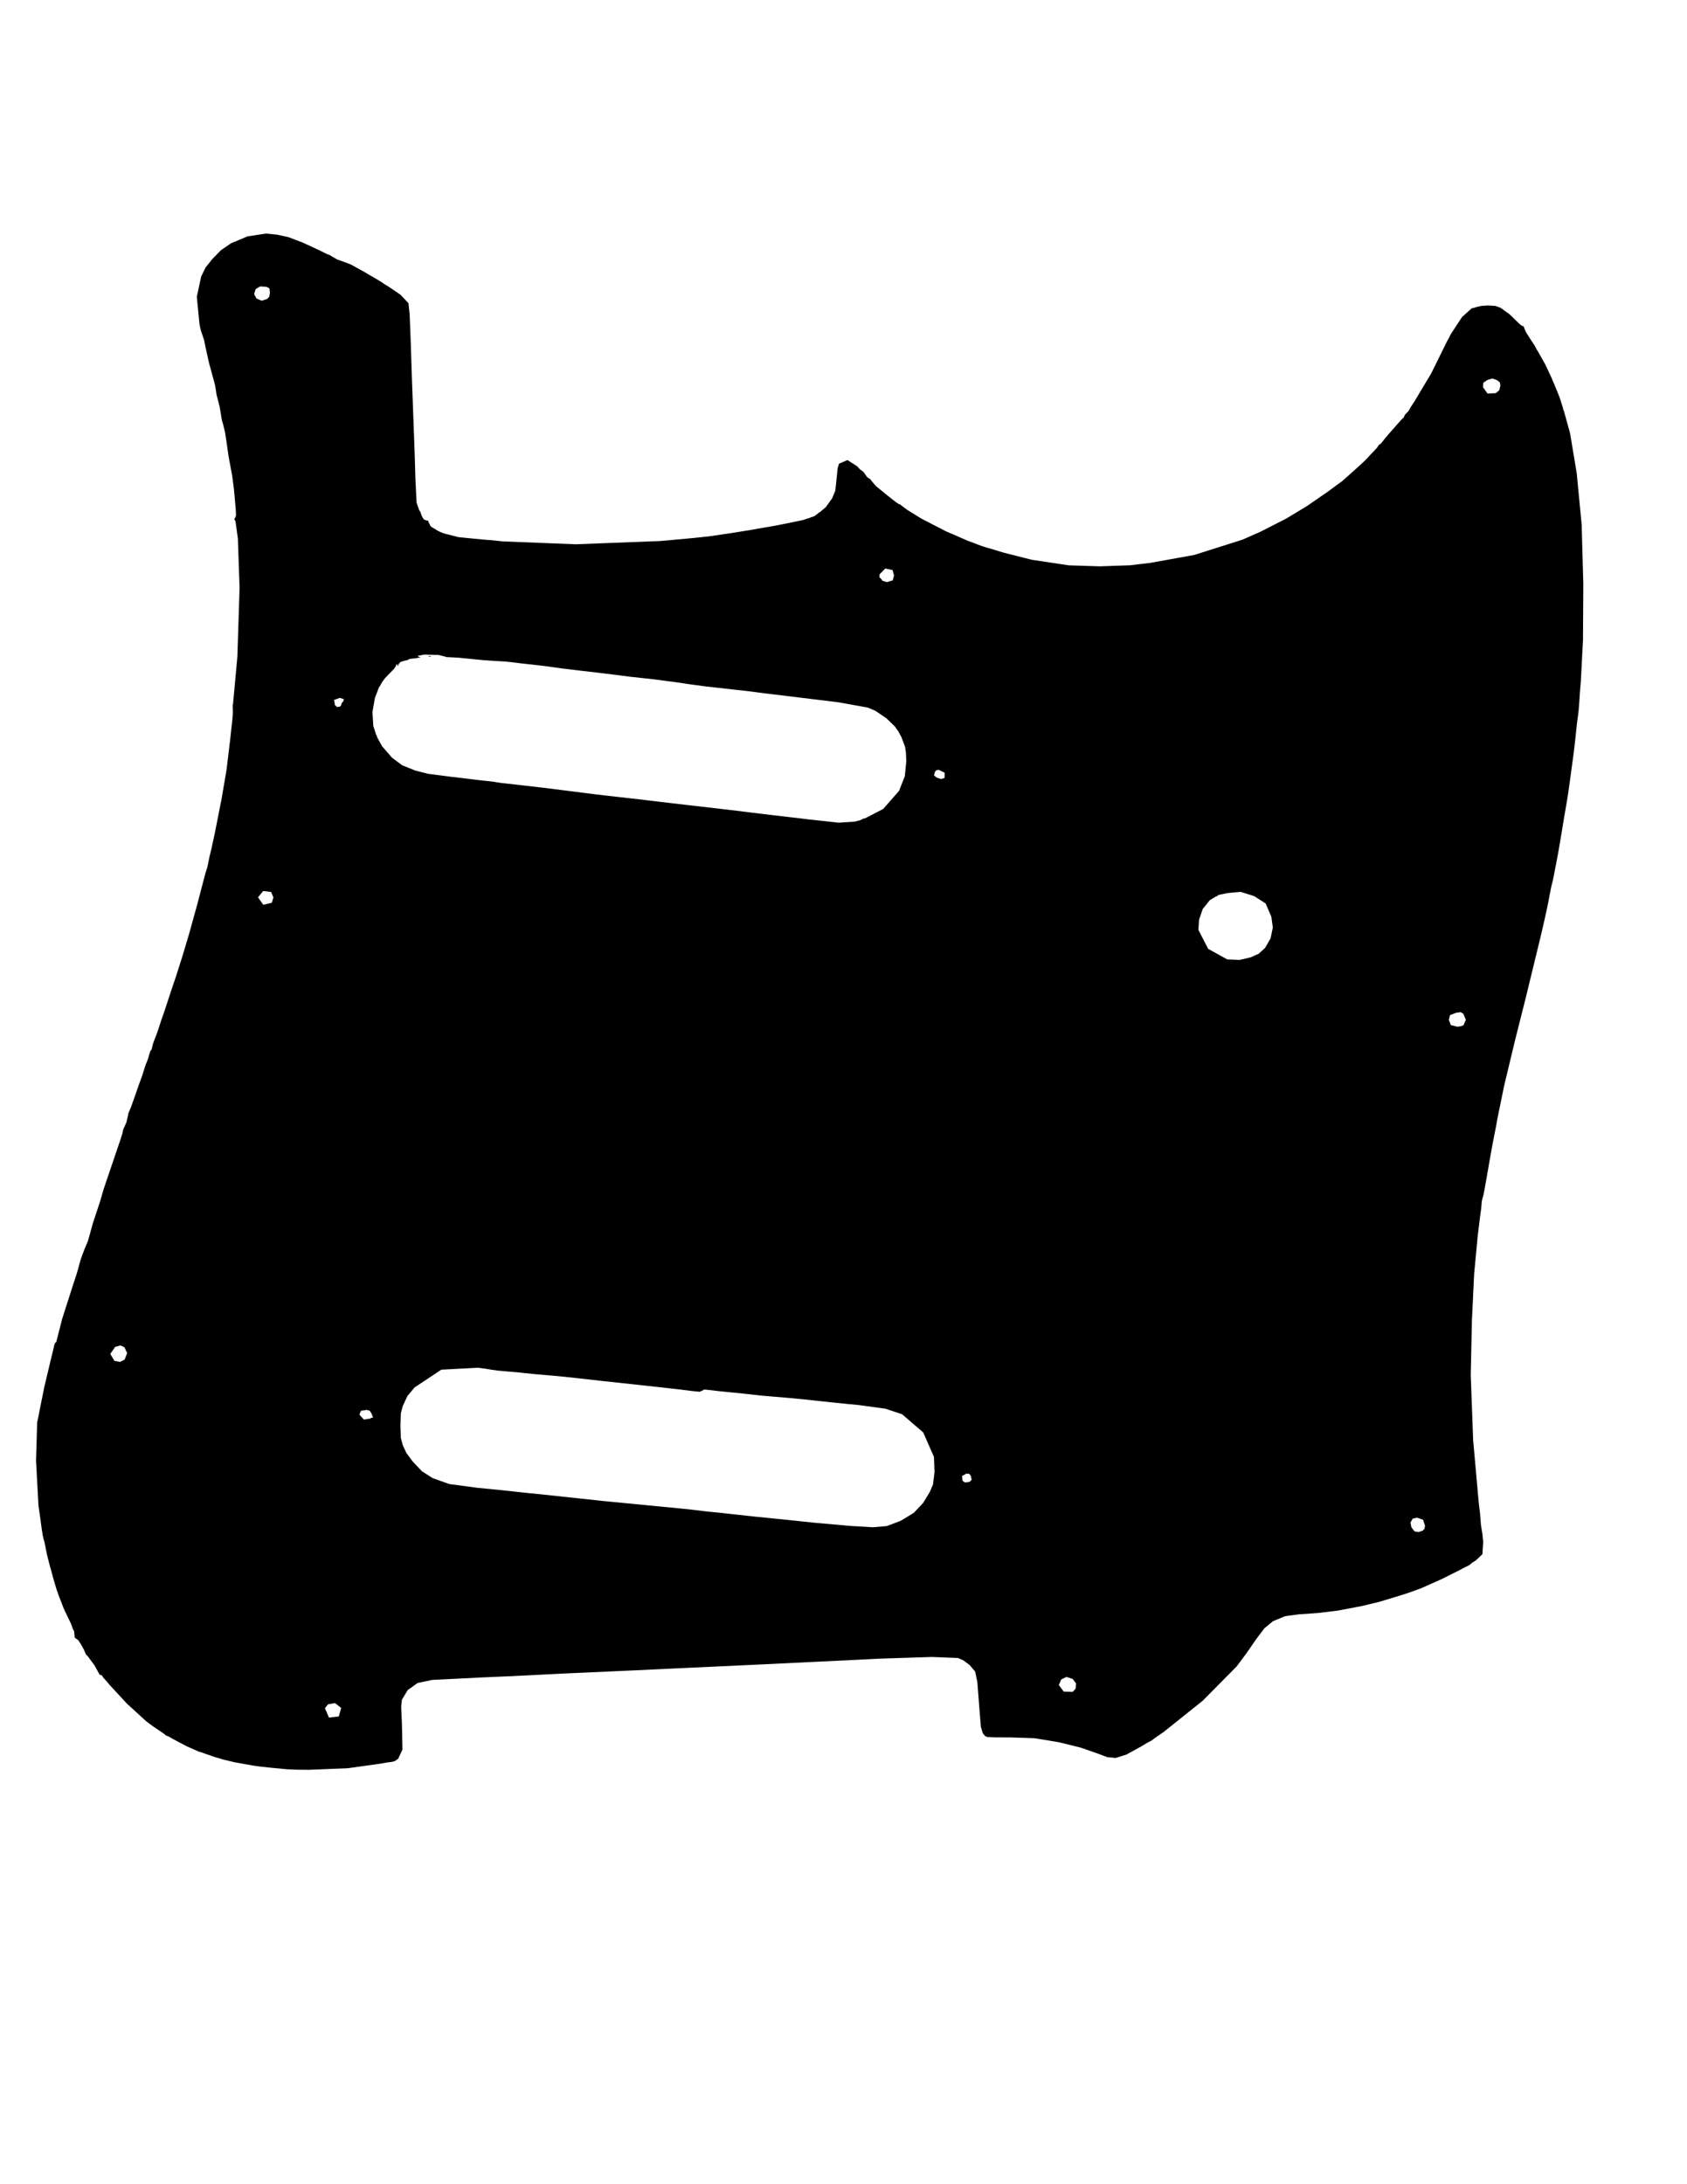 <?xml version="1.0" encoding="UTF-8" standalone="no"?>
<!-- Created with Inkscape (http://www.inkscape.org/) -->

<svg
   xmlns:dc="http://purl.org/dc/elements/1.1/"
   xmlns:cc="http://creativecommons.org/ns#"
   xmlns:rdf="http://www.w3.org/1999/02/22-rdf-syntax-ns#"
   xmlns:svg="http://www.w3.org/2000/svg"
   xmlns="http://www.w3.org/2000/svg"
   xmlns:sodipodi="http://sodipodi.sourceforge.net/DTD/sodipodi-0.dtd"
   xmlns:inkscape="http://www.inkscape.org/namespaces/inkscape"
   width="765"
   height="990"
   id="svg5963"
   version="1.1"
   inkscape:version="0.48.4 r9939"
   sodipodi:docname="pickguard2.svg">
  <defs
     id="defs5965" />
  <sodipodi:namedview
     id="base"
     pagecolor="#ffffff"
     bordercolor="#666666"
     borderopacity="1.0"
     inkscape:pageopacity="0.0"
     inkscape:pageshadow="2"
     inkscape:zoom="0.98994949"
     inkscape:cx="66.232265"
     inkscape:cy="669.63921"
     inkscape:document-units="px"
     inkscape:current-layer="layer1"
     showgrid="false"
     inkscape:window-width="1920"
     inkscape:window-height="1017"
     inkscape:window-x="1912"
     inkscape:window-y="-8"
     inkscape:window-maximized="1" />
  <g
     inkscape:label="Layer 1"
     inkscape:groupmode="layer"
     id="layer1"
     transform="translate(0,-62.362)">
    <path
       style="fill:#000000"
       d="m 130.275,864.3 -3.361,-0.324 -4.289,-0.404 -4.223,-0.448 -3.202,-0.43 -8.62,-1.533 -5.328,-1.274 -3.944,-1.172 -3.481,-1.193 -2.371,-0.854 -1.274,-0.356 -5.519,-2.446 -6.652,-3.525 -1.471,-0.868 -0.871,-0.361 -0.358,-0.093 -0.236,-0.224 -0.965,-0.774 -2.11,-1.414 -2.859,-1.949 -2.766,-2.058 -8.816,-8.059 -7.828,-8.448 -1.248,-1.513 -1.114,-1.234 -0.72,-0.837 -0.299,-0.559 -0.198,-0.255 -0.477,-0.106 -0.477,-0.145 -0.198,-0.348 -2.125,-3.882 -3.043,-4.089 -0.797,-0.841 -0.326,-0.616 -0.492,-1.222 -1.196,-2.299 -1.467,-2.291 -1.018,-0.778 -0.63,-0.379 -0.157,-1.506 -0.132,-1.405 -0.318,-0.737 -0.318,-0.386 -0.132,-0.56 -0.577,-1.612 -1.388,-2.915 -1.484,-3.025 -0.807,-1.877 -0.616,-1.681 -1.023,-2.554 -1.31,-3.673 -1.306,-4.372 -1.183,-4.372 -1.013,-3.673 -0.79,-3.176 -0.646,-3.176 -0.496,-2.492 -0.429,-1.531 -0.42,-1.78 -0.474,-3.09 -0.634,-4.707 -0.804,-5.667 -1.109,-20.324 0.524,-17.362 0.586,-2.727 0.564,-2.989 2.091,-10.321 3.078,-12.968 0.931,-3.781 0.517,-2.253 0.274,-0.822 0.347,-0.342 0.282,-0.218 0.117,-0.524 2.576,-10.068 5.086,-15.867 1.296,-3.874 0.716,-2.477 1.316,-4.74 1.611,-4.364 1.59,-3.76 0.861,-3.015 1.309,-4.804 2.471,-7.476 1.031,-3.127 0.61,-2.166 0.714,-2.477 1.281,-3.874 1.691,-4.932 1.7,-5.019 1.584,-4.684 1.414,-4.126 0.912,-2.851 0.38,-1.617 0.115,-0.639 0.276,-0.501 1.158,-2.616 0.702,-3.07 0.117,-0.902 0.281,-0.61 0.959,-2.274 1.747,-4.903 1.746,-5.034 0.959,-2.588 0.576,-1.593 0.826,-2.641 0.811,-2.517 0.54,-1.294 0.421,-1.014 0.524,-1.844 0.524,-1.72 0.421,-0.715 0.247,-0.218 0.107,-0.523 0.603,-2.38 1.168,-3.019 0.642,-1.718 0.976,-2.94 0.96,-2.94 0.603,-1.718 0.528,-1.469 0.779,-2.342 2.414,-7.367 2.164,-6.395 2.89,-9.052 3.129,-10.427 3.798,-13.729 2.832,-10.831 0.724,-2.791 0.526,-1.655 0.36,-1.096 0.325,-1.445 0.689,-3.424 0.833,-3.381 1.666,-7.714 3.065,-15.545 2.201,-12.912 1.684,-13.977 0.485,-4.559 0.464,-4.122 0.241,-3.158 -0.053,-2.241 -0.077,-1.121 0.184,-0.466 1.979,-21.539 1.008,-31.18 -0.774,-22.4 -1.069,-7.791 -0.585,-1.147 0.485,-0.63 0.316,-0.873 -0.103,-2.832 -0.852,-9.362 -0.764,-5.776 -1.672,-9.088 -1.005,-7.003 -0.592,-3.799 -0.773,-3.188 -0.638,-2.252 -0.267,-1.549 -0.719,-4.382 -1.097,-4.308 -0.33,-1.26 -0.279,-1.84 -0.303,-1.987 -0.388,-1.612 -2.459,-8.999 -1.628,-7.33 -0.603,-3.048 -1.226,-3.564 -0.41,-1.407 -0.45,-2.193 -1.206,-12.428 1.96,-9.124 1.943,-4.027 3.09,-3.895 3.839,-3.963 4.621,-3.191 7.535,-3.164 8.356,-1.273 4.96,0.492 5.165,1.107 6.488,2.459 7.266,3.359 3.298,1.634 1.606,0.68 0.467,0.173 0.559,0.415 2.589,1.472 2.629,0.904 3.548,1.362 5.974,3.302 2.314,1.372 2.719,1.572 2.301,1.365 1.308,0.875 0.884,0.611 1.283,0.729 5.682,3.872 3.567,3.804 0.561,5.072 0.522,13.559 0.555,17.16 0.626,16.906 0.547,14.86 0.366,12.24 0.515,10.581 1.236,3.555 0.468,0.586 0.195,0.533 0.213,0.773 0.513,1.163 0.805,1.112 0.995,0.328 0.846,0.209 0.228,0.776 0.948,1.787 1.631,1.039 0.394,0.11 0.252,0.264 1.095,0.659 2.423,1.058 6.809,1.723 10.748,1.051 4.677,0.373 4.609,0.496 33.145,1.309 38.573,-1.497 15.237,-1.397 6.81,-0.732 11.201,-1.663 8.149,-1.316 2.62,-0.481 3.455,-0.595 3.389,-0.586 2.461,-0.46 2.329,-0.465 3.071,-0.598 5.846,-1.24 2.929,-0.964 0.928,-0.389 0.652,-0.163 0.677,-0.313 0.99,-0.749 0.924,-0.748 0.518,-0.311 2.587,-2.159 2.905,-4.06 1.422,-3.459 0.563,-5.37 0.462,-4.669 0.644,-2.145 3.837,-1.646 4.421,2.847 1.305,1.434 0.876,0.597 0.672,0.498 0.816,1.196 0.847,1.196 0.748,0.498 0.602,0.307 0.497,0.739 2.108,2.458 5.541,4.542 1.782,1.389 1.599,1.258 1.185,0.822 0.787,0.342 0.355,0.104 0.148,0.249 2.941,2.179 6.221,3.847 11.161,5.766 10.206,4.427 2.338,0.839 2.044,0.802 2.012,0.74 2.263,0.69 3.112,0.902 4.054,1.251 12.858,3.258 16.842,2.533 14.049,0.451 13.851,-0.477 4.036,-0.493 4.964,-0.573 20.032,-3.617 21.818,-6.919 8.159,-3.594 11.698,-5.964 9.195,-5.539 9.697,-6.684 4.138,-3.065 1.797,-1.275 0.956,-0.777 2.118,-1.869 2.862,-2.57 2.745,-2.464 2.09,-1.949 1.287,-1.334 1.121,-1.245 1.691,-1.736 1.481,-1.606 0.616,-0.933 0.127,-0.321 0.306,-0.133 0.612,-0.423 0.862,-1.017 1.217,-1.558 1.465,-1.724 1.863,-2.109 2.175,-2.485 1.792,-1.985 0.943,-0.908 0.238,-0.254 0.099,-0.413 0.33,-0.664 0.795,-0.857 0.795,-0.799 0.33,-0.523 0.791,-1.413 1.903,-2.938 7.377,-12.359 6.565,-13.302 0.443,-0.934 0.417,-0.76 0.579,-1.056 0.833,-1.647 5.054,-7.689 4.424,-4.006 1.007,-0.187 1.362,-0.449 2.136,-0.46 2.985,-0.175 3.228,0.202 2.354,0.838 4.083,2.956 4.293,4.156 0.912,0.822 0.775,0.342 0.491,0.266 0.187,0.701 0.793,1.826 1.907,3.031 1.907,2.866 0.793,1.429 0.165,0.454 0.397,0.52 3.657,6.461 2.981,6.406 0.251,0.719 0.603,1.315 2.554,6.25 1.543,4.87 0.113,0.701 0.271,0.527 2.835,10.198 3.023,18.151 2.243,23.277 0.749,26.9 -0.153,25.655 -0.962,18.382 -0.404,4.92 -0.291,4.396 -0.278,3.65 -0.374,3.126 -0.459,3.499 -0.482,4.547 -0.544,5.106 -0.608,4.844 -0.718,5.218 -0.809,6.004 -0.755,5.382 -0.589,3.722 -1.273,7.384 -1.432,8.707 -1.171,6.874 -1.059,5.618 -0.447,2.216 -0.496,2.653 -0.481,2.404 -0.41,1.618 -0.475,1.991 -0.638,3.301 -0.664,3.55 -0.537,2.59 -0.488,2.154 -0.545,2.504 -0.7,3.126 -0.861,3.65 -0.958,3.96 -0.933,3.873 -5.141,21.125 -4.712,18.679 -5.034,20.964 -3.079,15.029 -0.529,3.038 -0.741,3.737 -0.972,4.981 -1.084,6.029 -0.946,5.469 -0.641,3.635 -0.45,2.515 -0.487,2.777 -0.481,2.379 -0.436,1.558 -0.285,1.117 -0.118,1.32 -0.193,2.247 -0.464,3.344 -1.1,8.975 -1.614,17.169 -1.014,21.141 -0.537,24.802 1.096,29.466 2.503,28.045 0.62,5.163 0.264,3.305 0.132,1.897 0.303,1.778 0.388,2.448 0.337,3.507 -0.349,5.548 -3.082,2.899 -1.583,0.962 -0.658,0.584 -0.496,0.437 -1.192,0.608 -1.522,0.727 -1.29,0.723 -8.517,4.267 -9.258,4.145 -2.568,0.936 -2.382,0.873 -3.043,1.018 -4.157,1.285 -4.025,1.212 -2.725,0.843 -8.061,1.946 -11.03,2.1 -9.145,1.097 -8.439,0.579 -6.339,0.856 -5.433,2.243 -3.906,3.22 -3.76,4.988 -4.479,6.477 -4.373,5.858 -15.42,15.569 -17.692,14.143 -2.814,1.925 -1.867,1.357 -0.933,0.673 -0.568,0.28 -1.256,0.653 -2.586,1.57 -6.83,3.759 -4.9,1.536 -3.808,-0.371 -4.378,-1.637 -7.517,-2.63 -10.04,-2.497 -11.006,-1.81 -10.819,-0.35 -7.017,-0.037 -3.599,-0.135 -1.1,-0.553 -0.975,-1.221 -0.841,-2.889 -0.61,-7.361 -0.991,-12.882 -1,-4.778 -2.455,-2.918 -2.917,-2.182 -1.209,-0.527 -1.19,-0.523 -11.908,-0.468 -23.591,0.758 -12.099,0.615 -9.501,0.461 -8.179,0.386 -8.921,0.432 -20.835,0.998 -24.84,1.153 -9.278,0.431 -8.722,0.416 -8.854,0.415 -9.596,0.43 -22.469,1.008 -13.981,0.711 -9.738,0.479 -12.987,0.565 -22.989,1.146 -6.607,1.402 -4.446,3.204 -2.622,4.354 -0.349,3.158 0.35,7.851 0.238,11.586 -1.959,4.212 -1.528,1.031 -1.361,0.364 -2.117,0.244 -3.307,0.586 -14.551,2.033 -17.503,0.7 -5.878,-0.053 -4.022,-0.178 2.5e-4,-10e-6 z m 23.339,-23.926 1.107,-3.854 -2.804,-2.228 -3.199,0.581 -1.373,1.749 1.837,4.234 z m 332.887,-11.189 1.296,-1.53 0.151,-2.299 -1.567,-2.034 -2.803,-0.885 -2.349,1.152 -1.078,2.514 2.21,2.981 z m 158.699,-73.041 0.777,-0.874 0.223,-1.408 -0.908,-2.687 -2.666,-0.915 -2.042,0.438 -0.975,1.82 0.418,2.099 1.415,1.863 1.792,0.29 z m -243.034,-2.084 6.438,-2.467 5.757,-3.515 4.222,-4.464 3.057,-5.018 0.836,-1.956 0.614,-1.432 0.686,-5.638 -0.258,-6.858 -4.866,-11.089 -9.593,-8.252 -7.533,-2.499 -12.052,-1.655 -4.963,-0.472 -5.612,-0.572 -6.604,-0.7 -7.346,-0.778 -7.412,-0.725 -6.763,-0.572 -5.242,-0.44 -3.757,-0.406 -4.022,-0.466 -5.878,-0.585 -5.925,-0.598 -4.135,-0.499 -2.458,-0.231 -0.951,0.509 -1.077,0.509 -3.263,-0.312 -3.669,-0.471 -3.497,-0.416 -3.573,-0.399 -3.852,-0.431 -3.852,-0.426 -3.573,-0.388 -19.591,-2.116 -11.234,-1.27 -6.936,-0.737 -6.564,-0.584 -5.375,-0.457 -4.075,-0.432 -3.745,-0.399 -4.58,-0.377 -4.25,-0.385 -2.95,-0.417 -2.635,-0.44 -3.491,-0.441 -16.503,0.888 -12.114,8.045 -3.242,3.884 -2.115,4.528 -0.886,3.328 -0.181,5.564 0.181,5.568 0.894,3.324 1.641,3.532 2.816,3.796 4.214,4.468 4.871,3.114 7.549,2.69 12.701,1.699 11.238,1.097 7.212,0.789 3.416,0.381 2.209,0.215 1.747,0.157 2.303,0.24 28.701,3.075 34.524,3.347 5.719,0.581 3.956,0.469 2.766,0.347 2.859,0.287 3.586,0.353 4.514,0.505 10.284,1.132 11.991,1.2 4.83,0.488 5.295,0.574 5.493,0.571 5.307,0.483 5.439,0.465 5.811,0.528 10.206,0.6 6.31,-0.546 0,2e-5 z m 37.348,-19.96 1.12,-0.965 -0.412,-1.866 -0.76,-0.934 -1.254,-0.046 -1.972,1.095 0.28,2.157 1.034,0.758 z m -271.668,-28.74 0.51,-0.377 0.445,-0.021 0.36,-0.101 -0.648,-1.74 -0.841,-1.351 -1.412,-0.365 -2.587,0.425 -0.687,1.744 2.018,2.216 z M 56.496,678.616 l 1.17,-2.965 -1.252,-2.659 -1.859,-0.809 -2.355,0.695 -2.194,3.159 1.881,3.133 2.535,0.485 z m 607.153,-151.553 1.061,-2.477 -1.126,-2.739 -1.236,-0.722 -2.026,0.286 -2.77,1.036 -0.553,2.127 0.896,2.41 2.929,0.738 1.583,-0.194 1.242,-0.466 10e-6,0 z m -96.343,-30.834 1.885,-0.891 1.488,-0.611 3,-2.722 2.473,-4.298 1.032,-4.917 -0.675,-4.914 -2.572,-6 -5.304,-3.395 -6.068,-1.871 -5.916,0.534 -1.857,0.4 -1.621,0.32 -0.956,0.292 -0.258,0.335 -0.027,0.187 -0.402,-0.063 -2.921,1.744 -3.25,4.09 -1.63,4.844 -0.283,4.561 4.419,8.58 8.651,4.789 5.623,0.235 z m -444.032,-24.679 0.697,-2.432 -1.023,-2.477 -3.611,-0.411 -2.338,2.855 2.373,3.362 z m 264.258,-36.788 2.369,-0.579 1.073,-0.479 0.431,-0.289 0.825,-0.12 8.252,-4.26 7.223,-8.232 2.613,-6.697 0.654,-6.688 -0.166,-3.956 -0.384,-2.607 -1.693,-4.456 -1.458,-2.696 -0.694,-0.909 -0.634,-0.996 -4.006,-3.893 -5.042,-3.405 -1.849,-0.773 -1.61,-0.669 -13.322,-2.388 -28.663,-3.491 -4.766,-0.559 -3.559,-0.478 -3.824,-0.496 -5.401,-0.602 -13.849,-1.547 -8.439,-1.14 -2.703,-0.434 -3.358,-0.461 -3.428,-0.447 -2.872,-0.399 -3.136,-0.395 -4.064,-0.438 -6.463,-0.705 -7.937,-1.021 -5.37,-0.655 -8.805,-1.023 -8.54,-1.025 -4.735,-0.658 -3.347,-0.476 -5.203,-0.587 -5.335,-0.585 -3.665,-0.472 -3.3,-0.342 -4.459,-0.272 -5.55,-0.371 -5.925,-0.58 -5.262,-0.519 -3.956,-0.223 -1.912,-0.084 -0.347,-0.183 -2.961,-0.759 -6.417,-0.201 -3.226,0.586 0.65,0.454 0.758,0.081 -0.844,0.3 -1.282,0.252 -1.504,0.129 -1.255,0.154 -0.684,0.311 -0.524,0.299 -0.869,0.124 -2.156,0.661 -0.941,1.05 0.006,0.336 -0.305,0.319 -0.301,0.095 0.096,-0.277 0.087,-0.345 -0.242,-0.144 -0.337,0.222 -0.14,0.533 -0.808,1.275 -1.943,2.007 -2.161,2.22 -1.334,1.789 -0.747,1.358 -0.75,1.183 -1.798,4.674 -1.117,6.371 0.381,6.349 1.304,4.006 0.298,0.424 0.124,0.675 2.244,4.07 4.446,5.133 4.597,3.468 6.038,2.447 5.874,1.47 10.326,1.338 4.871,0.567 4.129,0.506 3.68,0.442 3.794,0.414 2.92,0.34 1.58,0.264 1.698,0.268 3.203,0.349 16.131,1.845 22.569,2.85 4.631,0.561 6.394,0.725 6.989,0.785 6.061,0.705 5.334,0.637 5.241,0.621 7.425,0.869 16.2,1.872 6.791,0.802 5.584,0.689 9.376,1.153 10.424,1.204 3.561,0.414 3.189,0.398 13.994,1.531 7.239,-0.487 -2e-5,0 z m -193.246,-75.002 0.562,-0.088 0.562,0.088 0.067,0.151 -0.629,0.063 -0.629,-0.063 z m 234.023,55.243 0.091,-2.359 -2.712,-1.368 -1.166,0.23 -0.634,0.856 -0.351,1.468 1.15,0.936 2.077,0.703 z m -274.222,-32.354 0.503,-0.411 0.209,-0.627 0.219,-0.666 0.526,-0.506 0.443,-1.136 -1.88,-0.632 -2.606,0.951 0.399,2.343 0.946,0.87 z m 250.735,-57.225 0.589,-2.286 -0.663,-2.384 -3.279,-0.719 -2.591,2.61 -0.083,1.277 0.517,0.626 0.52,0.454 0.216,0.548 2.095,0.652 z m 273.468,-84.863 1.607,-1.345 0.486,-2.085 -0.255,-1.457 -1.193,-0.977 -2.187,-0.793 -2.276,0.692 -1.858,1.287 -0.141,1.971 2.051,2.861 3.766,-0.154 z m -557.078,-42.729 0.964,-1.097 0.222,-1.834 -0.221,-1.835 -1.356,-0.708 -2.893,-0.181 -2.023,1.252 -0.66,2.223 1.057,2.019 2.365,1.008 z"
       id="path6008"
       inkscape:connector-curvature="0"
       sodipodi:nodetypes="ccccccccccccccccccccccccccccccccccccccccccccccccccccccccccccccccccccccccccccccccccccccccccccccccccccccccccccccccccccccccccccccccccccccccccccccccccccccccccccccccccccccccccccccccccccccccccccccccccccccccccccccccccccccccccccccccccccccccccccccccccccccccccccccccccccccccccccccccccccccccccccccccccccccccccccccccccccccccccccccccccccccccccccccccccccccccccccccccccccccccccccccccccccccccccccccccccccccccccccccccccccccccccccccccccccccccccccccccccccccccccccccccccccccccccccccccccccccccccccccccccccccccccccccccccccccccccccccccccccccccccccccccccccccccccccccccccccccccccccccccccccccccccccccccccccccccccccccccccccccccccccccccccccccccccccccccccccccccccccccccccccccccccccccccccccccccccccccccccccccccccccccccccccccccccccccccccccccccccccccccccccccccccccccccccccccccccccccccccccccccccccccccccccccccccccccccccccccccccccccccccccccccccccccccccccccccccccccccccccccccccccccccccccccccccccccccccccccccccccccc" />
  </g>
</svg>

